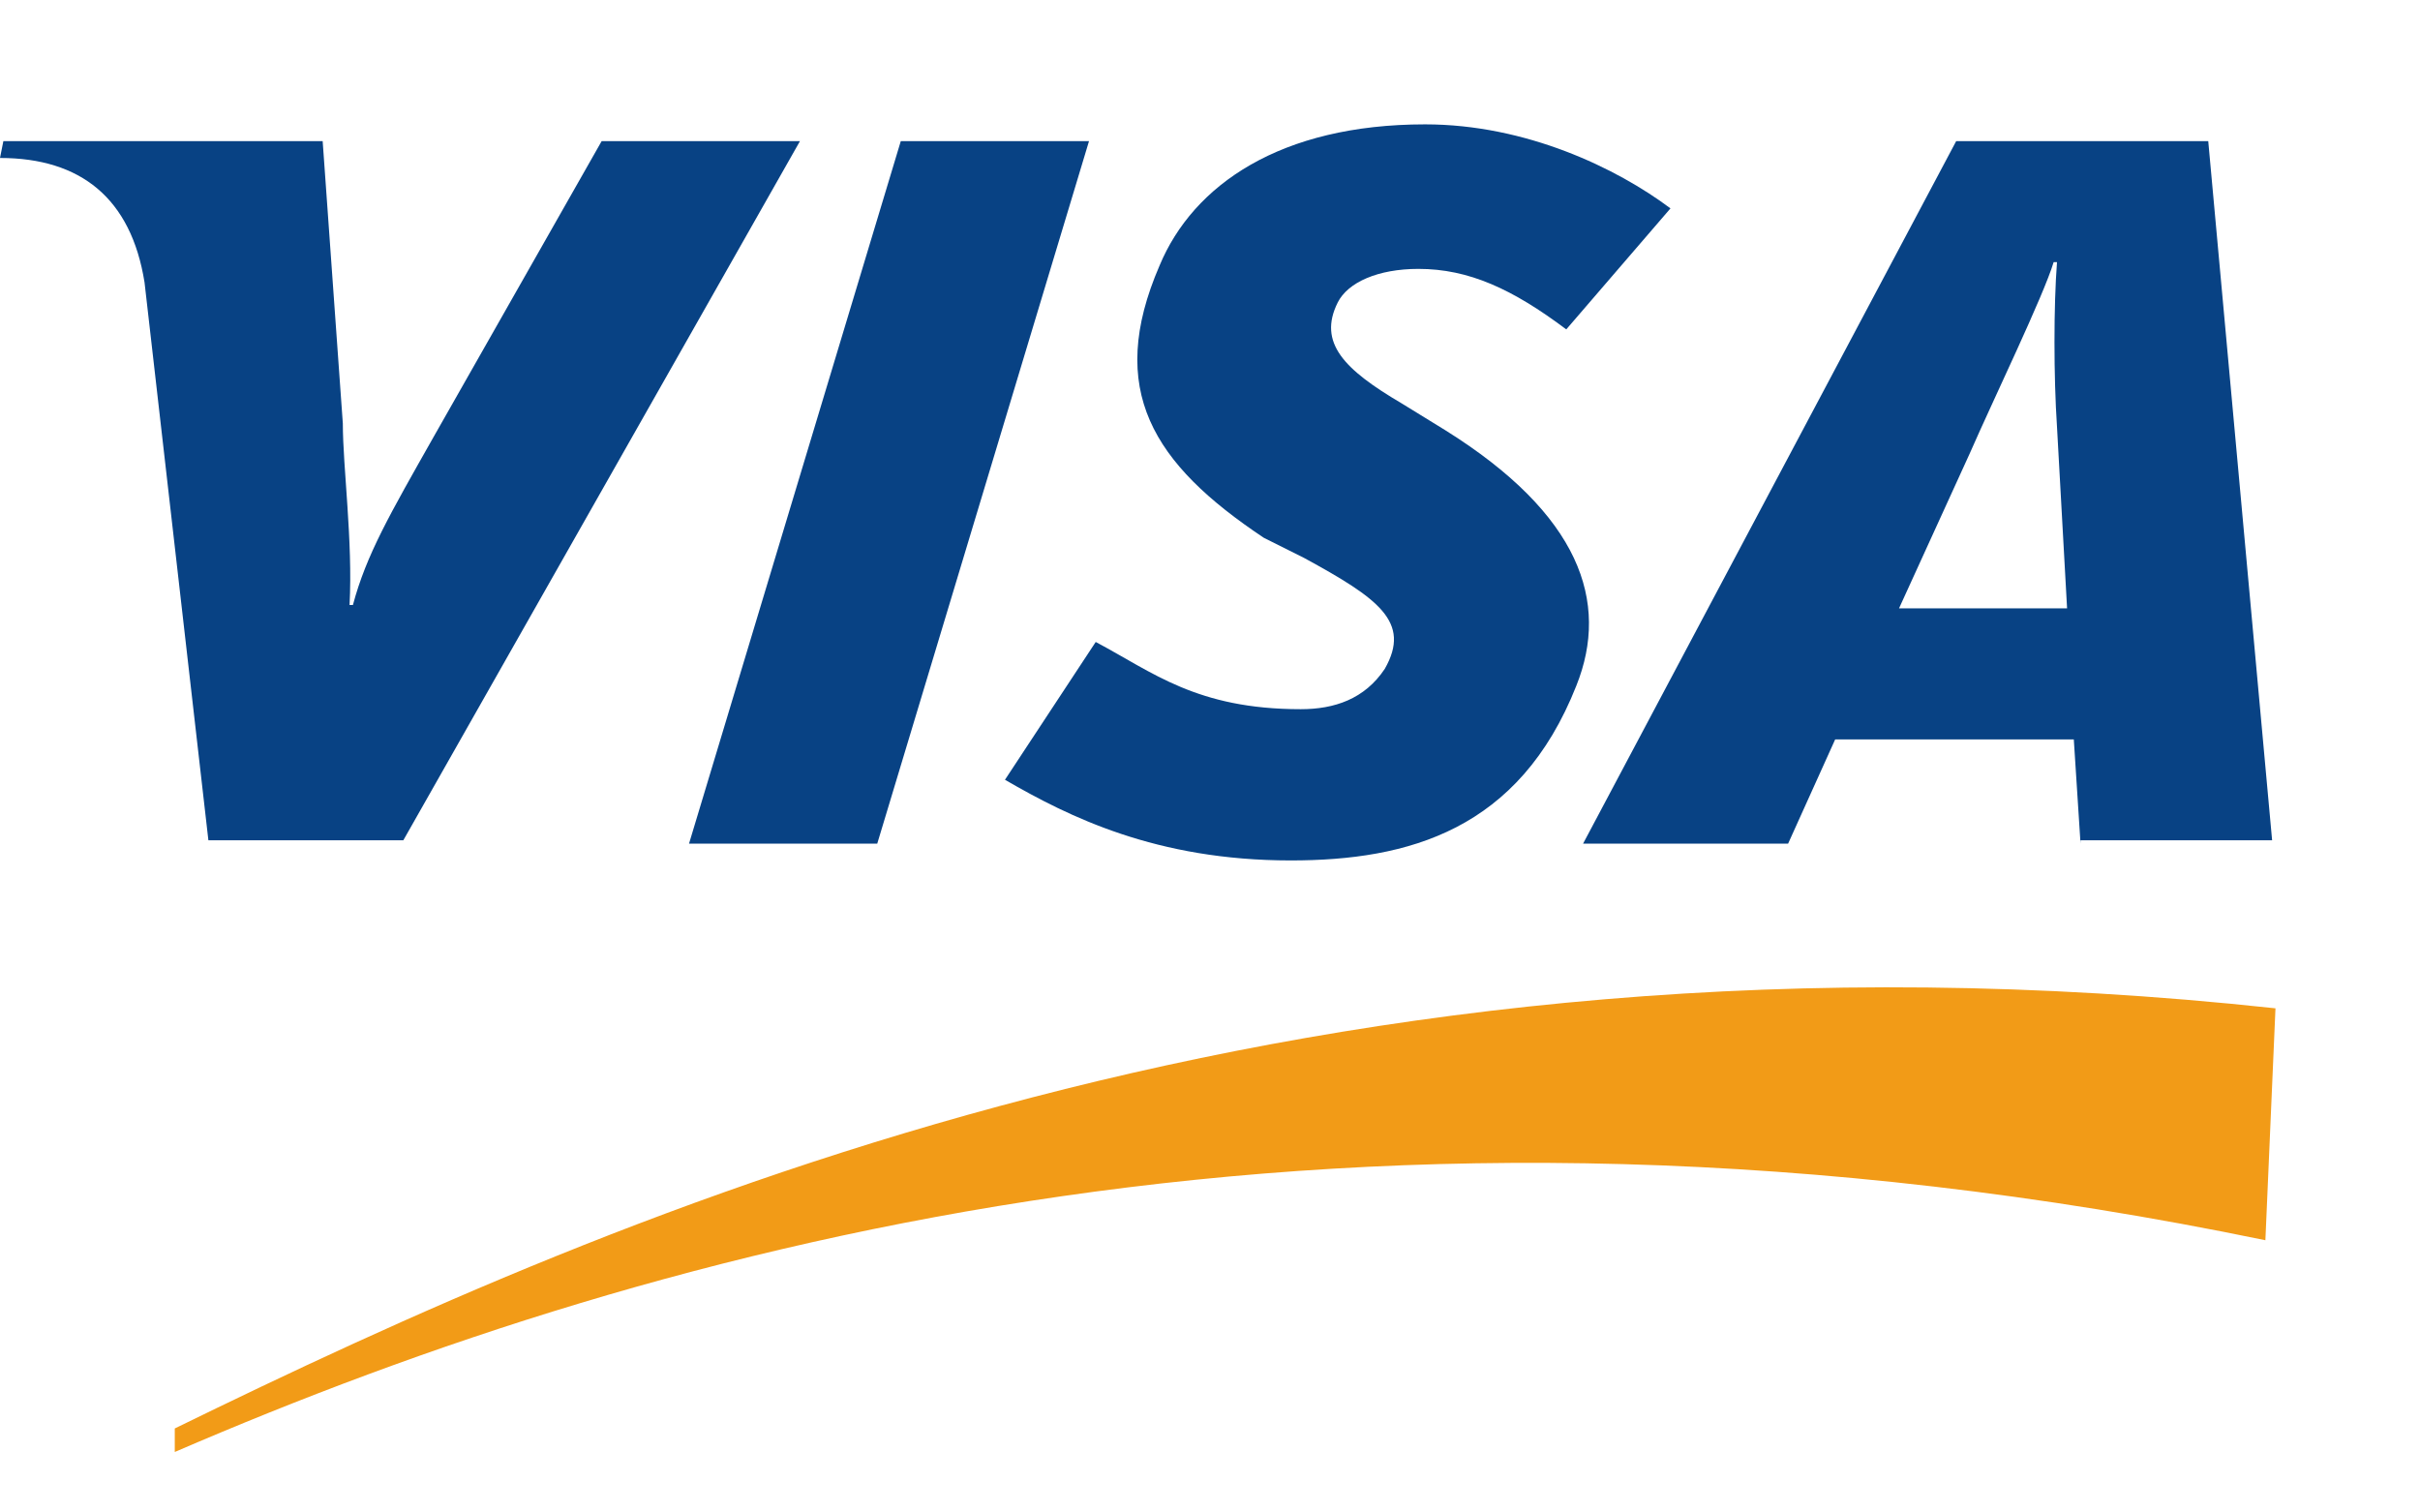 <?xml version="1.0" encoding="utf-8"?>
<!-- Generator: Adobe Illustrator 19.2.1, SVG Export Plug-In . SVG Version: 6.00 Build 0)  -->
<svg version="1.1" id="Layer_1" xmlns="http://www.w3.org/2000/svg" xmlns:xlink="http://www.w3.org/1999/xlink" x="0px" y="0px"
	 viewBox="0 0 72 45" style="enable-background:new 0 0 72 45;" xml:space="preserve">
<style type="text/css">
	.st0{fill-rule:evenodd;clip-rule:evenodd;fill:#F29B17;}
	.st1{fill-rule:evenodd;clip-rule:evenodd;fill:#084284;}
</style>
<g>
	<path class="st0" d="M5.2,43.2c14.6-6.3,35.1-11.9,62.2-6.3l0.3-6.9c-28.6-3.1-49.2,6-62.5,12.5V43.2L5.2,43.2z"/>
	<polygon class="st1" points="20.5,25.1 26.8,4.2 32.4,4.2 26.1,25.1 20.5,25.1 	"/>
	<path class="st1" d="M17.9,4.2L12.9,13c-1.3,2.3-2,3.5-2.4,5h-0.1c0.1-1.9-0.2-4.1-0.2-5.4L9.6,4.2H0.1L0,4.7
		c2.4,0,3.9,1.2,4.3,3.7l1.9,16.6H12L23.8,4.2H17.9L17.9,4.2z"/>
	<path class="st1" d="M61.9,25.1l-0.2-3.1l-7.1,0l-1.4,3.1h-6.1L58.2,4.2h7.5l1.9,20.8H61.9L61.9,25.1z M61.2,12.7
		c-0.1-1.5-0.1-3.6,0-4.9h-0.1c-0.3,1-1.8,4.1-2.5,5.7l-2.1,4.6h5L61.2,12.7L61.2,12.7z"/>
	<path class="st1" d="M38.4,25.6c-4,0-6.6-1.3-8.5-2.4l2.7-4.1c1.7,0.9,3,2,6.1,2c1,0,1.9-0.3,2.5-1.2c0.8-1.4-0.2-2.1-2.4-3.3
		L37.6,16c-3.3-2.2-4.7-4.4-3.1-8.1c1-2.4,3.6-4.2,7.9-4.2c3,0,5.7,1.3,7.3,2.5l-3.1,3.6C45,8.6,43.7,8,42.2,8C41,8,40.1,8.4,39.8,9
		c-0.6,1.2,0.2,2,1.9,3l1.3,0.8c4,2.5,4.9,5.1,3.9,7.6C45.2,24.7,41.9,25.6,38.4,25.6L38.4,25.6z"/>
</g>
</svg>
